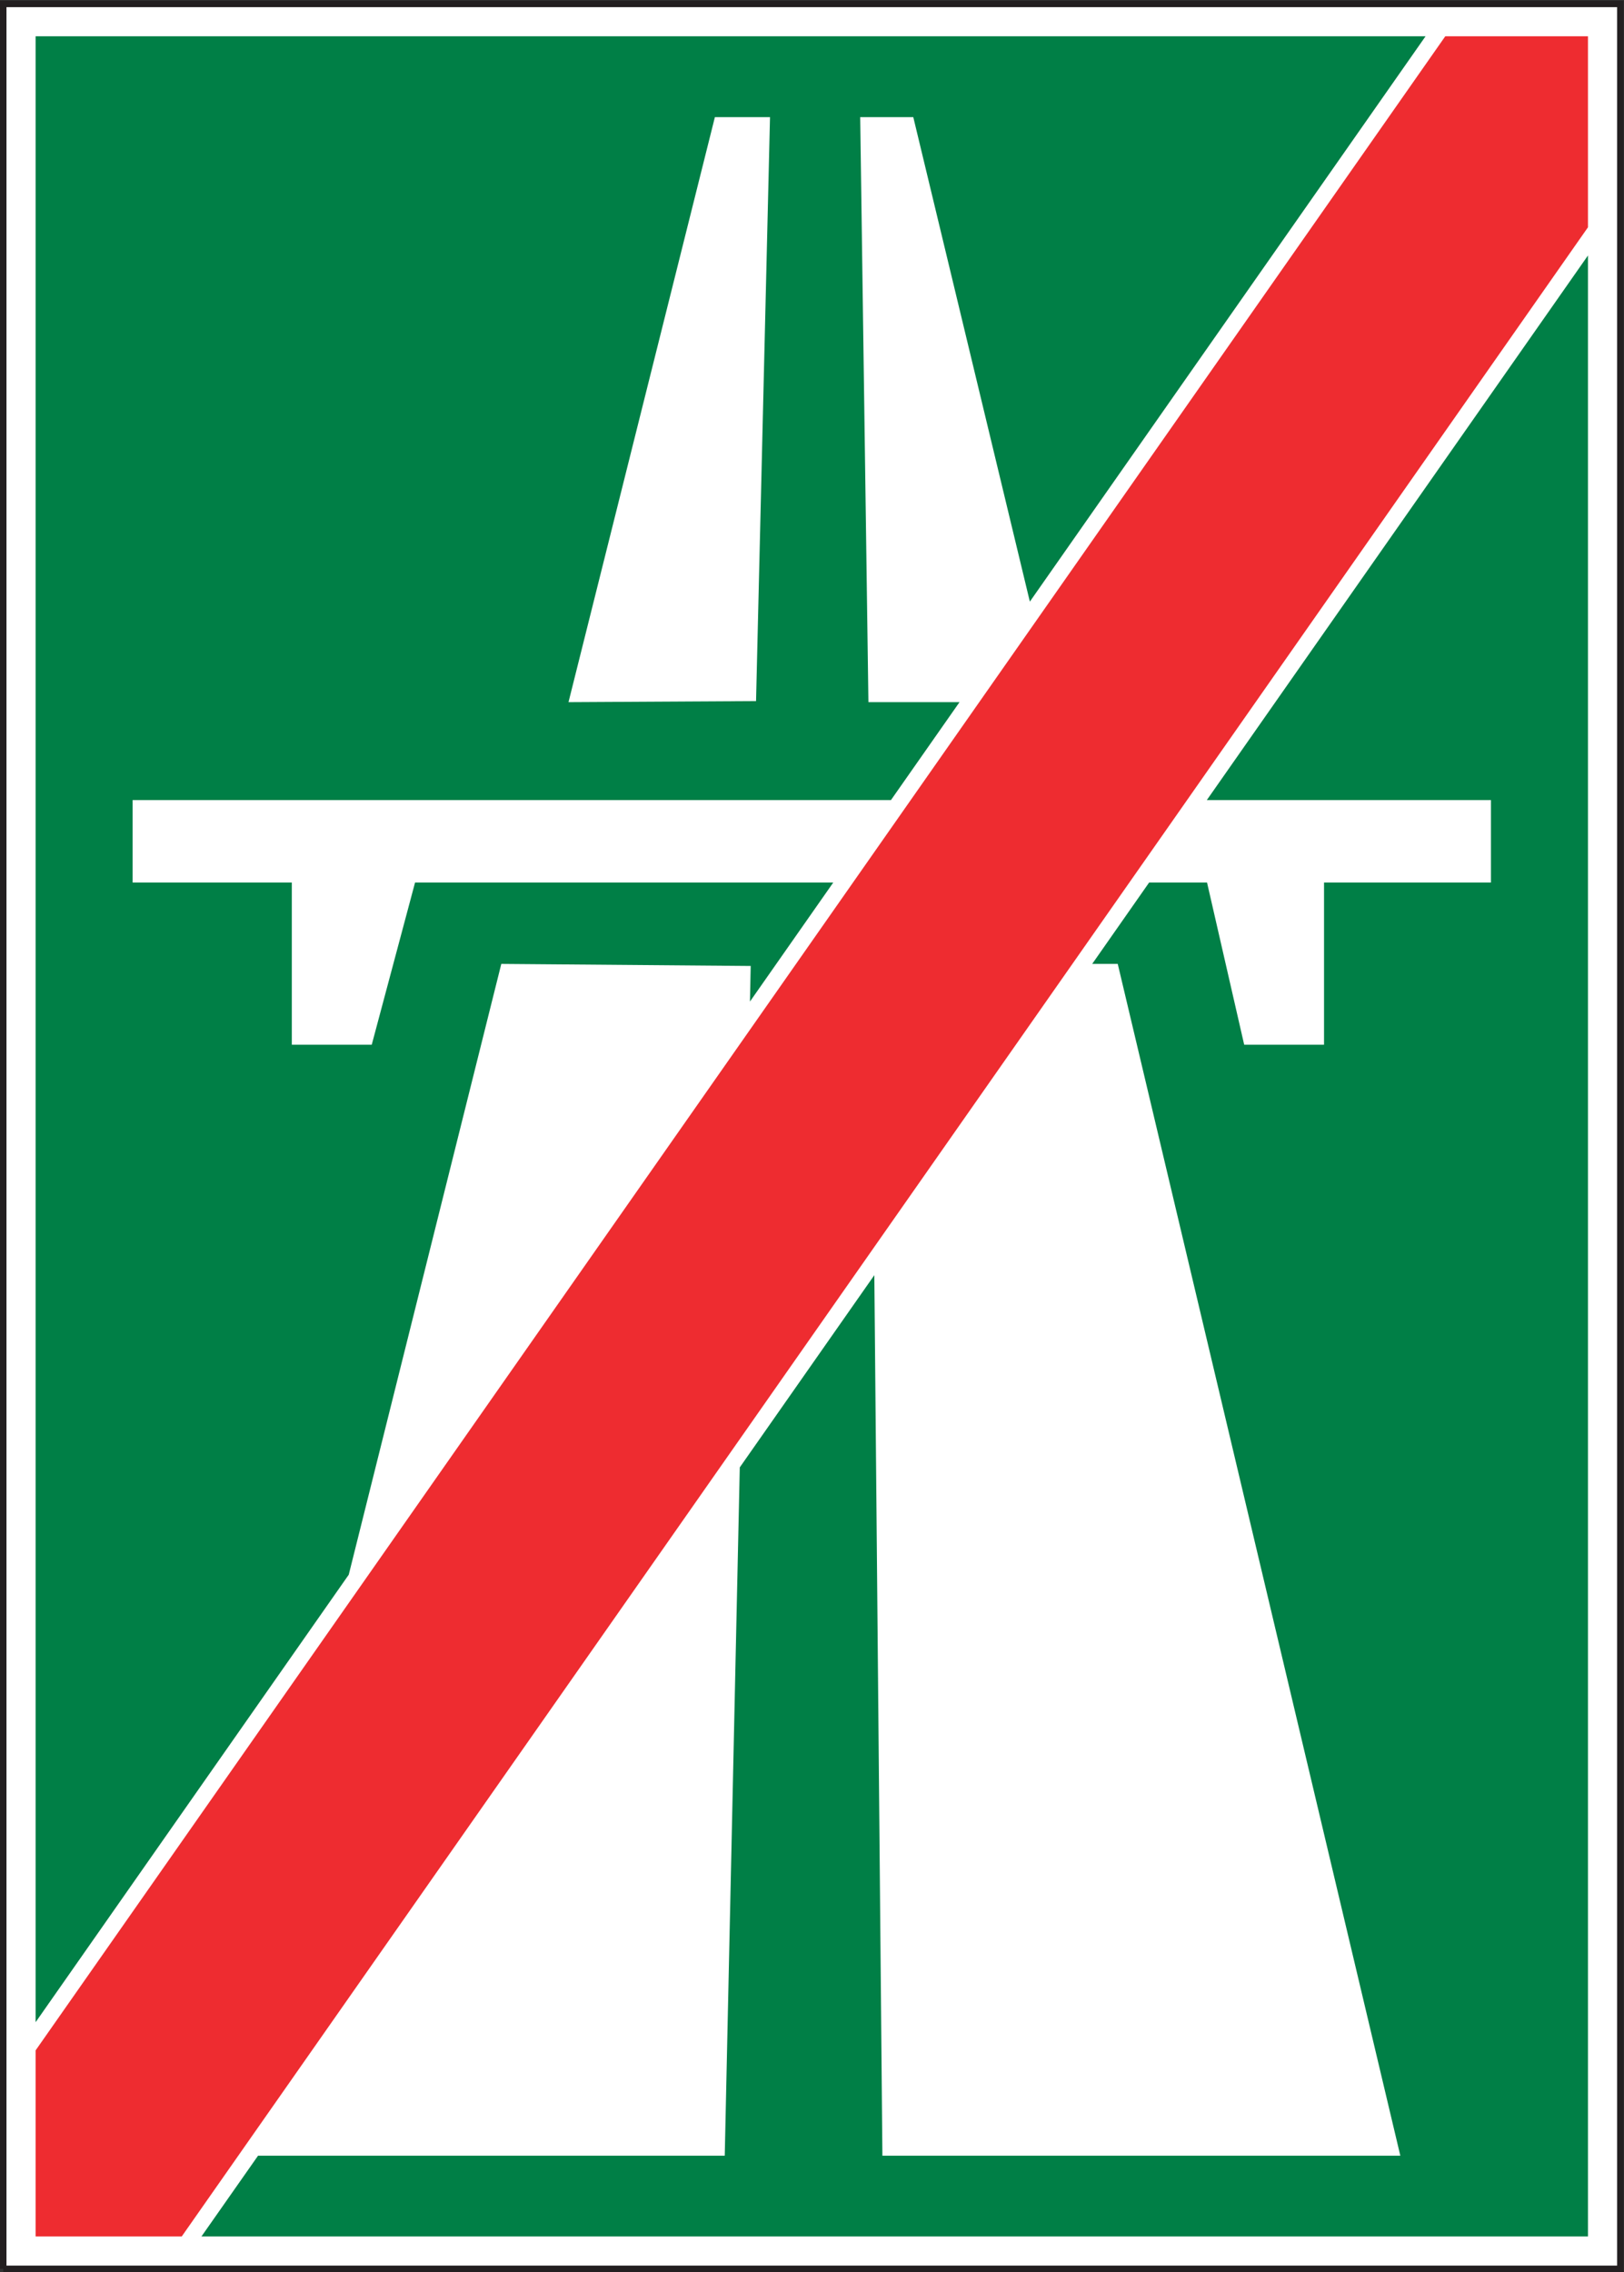 <?xml version="1.0" encoding="UTF-8" standalone="no"?>
<svg
   xmlns:dc="http://purl.org/dc/elements/1.1/"
   xmlns:cc="http://creativecommons.org/ns#"
   xmlns:rdf="http://www.w3.org/1999/02/22-rdf-syntax-ns#"
   xmlns:svg="http://www.w3.org/2000/svg"
   xmlns="http://www.w3.org/2000/svg"
   viewBox="0 0 94.867 132.667"
   height="132.667"
   width="94.867"
   xml:space="preserve"
   id="svg2"
   version="1.1"><rect x="0" y="0" width="94.867" height="132.667" fill="#333333" stroke="none"/><defs
     id="defs6" /><g
     transform="matrix(1.333,0,0,-1.333,0,132.667)"
     id="g10"><g
       transform="scale(0.1)"
       id="g12"><path
         id="path14"
         style="fill:#ffffff;fill-opacity:1;fill-rule:nonzero;stroke:none"
         d="m 1.418,1.418 h 708.66 v 992.121 h -708.66 z" /><path
         id="path16"
         style="fill:none;stroke:#231f20;stroke-width:2.835;stroke-linecap:butt;stroke-linejoin:miter;stroke-miterlimit:4;stroke-dasharray:none;stroke-opacity:1"
         d="M 1.418,1.418 H 710.078 V 993.539 H 1.418 V 1.418" /><path
         id="path18"
         style="fill:#007f46;fill-opacity:1;fill-rule:nonzero;stroke:none"
         d="m 328.652,556.539 0.328,15.586 -109.296,0.902 L 152.832,305.48 15.602,109.453 V 979.359 H 624.719 L 451.309,731.715 400.227,943.938 h -23.262 l 3.601,-256.25 h 39.922 L 390.43,644.773 H 58.117 v -36.105 h 69.766 v -71.031 h 35.027 l 18.977,71.031 h 183.269 l -36.504,-52.129" /><path
         id="path20"
         style="fill:#007f46;fill-opacity:1;fill-rule:nonzero;stroke:none"
         d="m 113.086,50.984 h 204.516 l 6.589,301.504 58.965,84.2 3.535,-385.704 H 613.66 L 489.824,573.027 h -11.191 l 24.941,35.641 h 25.383 l 16.277,-71.031 h 34.993 v 71.031 h 73.152 v 36.105 H 528.848 L 695.891,883.344 V 15.605 H 88.281 l 24.805,35.379" /><path
         id="path22"
         style="fill:#ffffff;fill-opacity:1;fill-rule:nonzero;stroke:none"
         d="m 313.281,943.938 -64.148,-256.25 82.187,0.464 6.118,255.786 h -24.157" /><path
         id="path24"
         style="fill:#ee2c30;fill-opacity:1;fill-rule:nonzero;stroke:none"
         d="M 79.644,15.605 695.891,895.691 v 83.668 H 633.359 L 15.602,97.109 V 15.605 h 64.043" /></g></g></svg>
